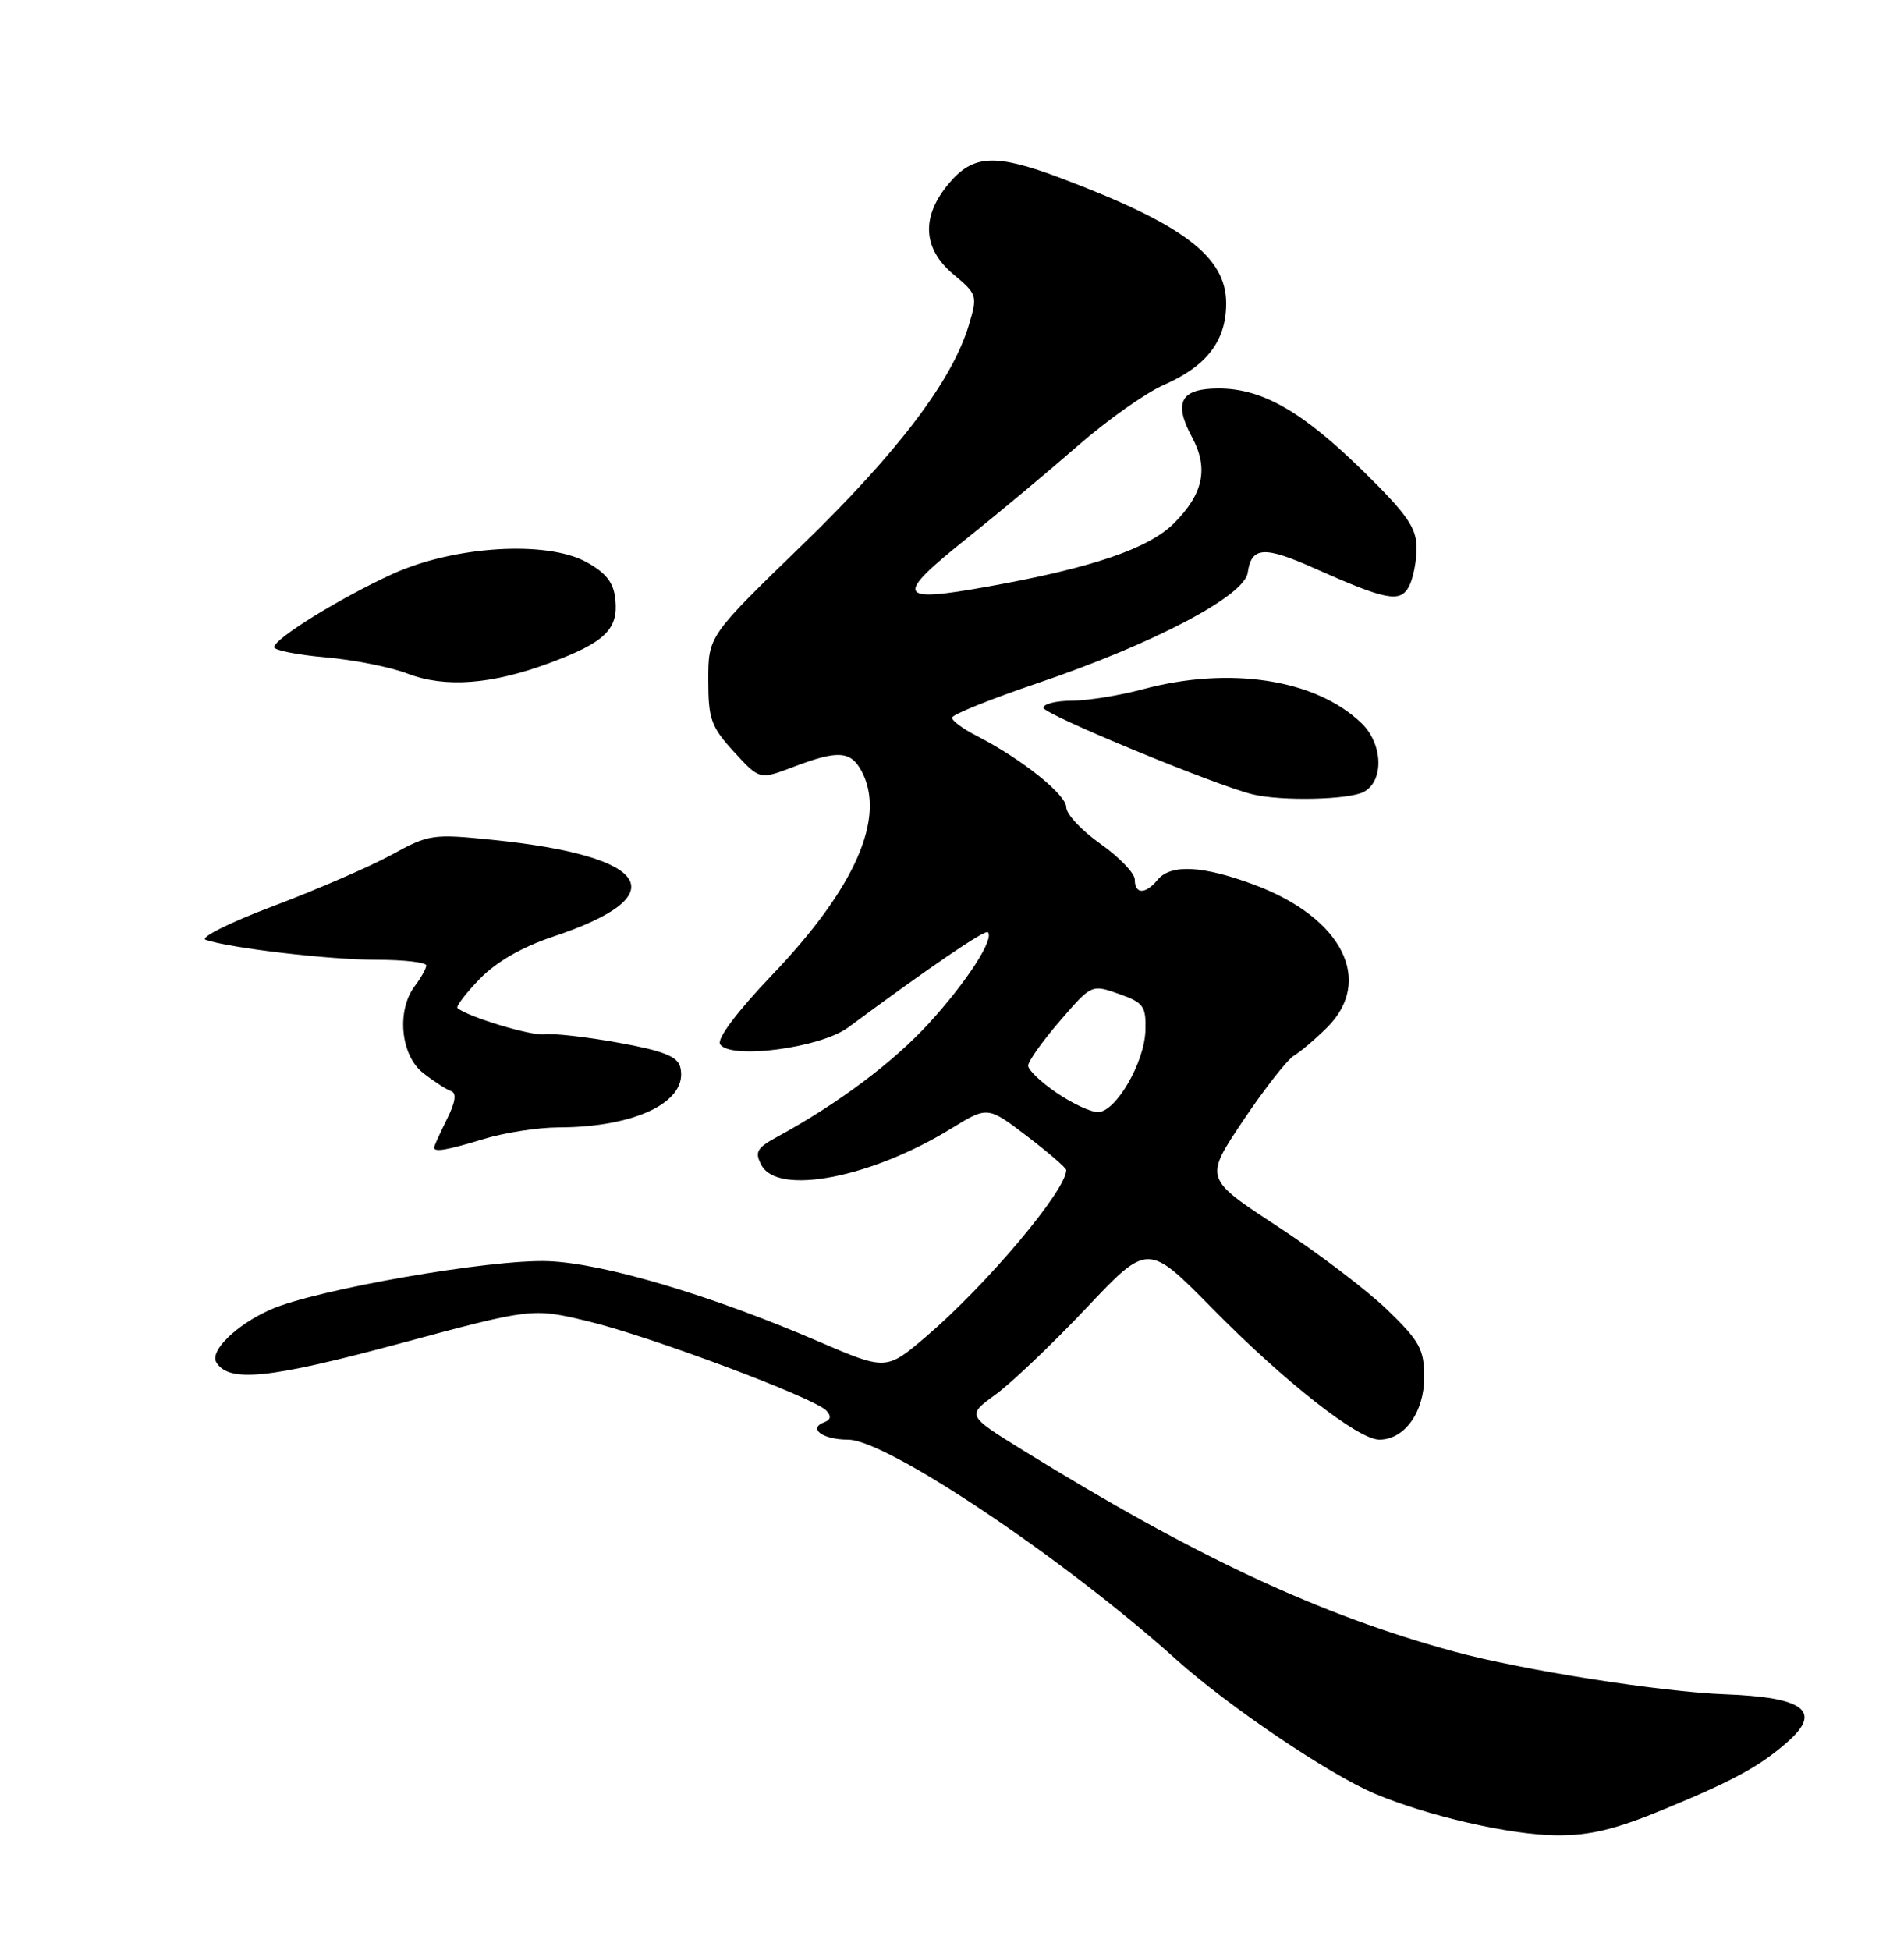<?xml version="1.0" encoding="UTF-8" standalone="no"?>
<!DOCTYPE svg PUBLIC "-//W3C//DTD SVG 1.1//EN" "http://www.w3.org/Graphics/SVG/1.1/DTD/svg11.dtd" >
<svg xmlns="http://www.w3.org/2000/svg" xmlns:xlink="http://www.w3.org/1999/xlink" version="1.1" viewBox="0 0 250 256">
 <g >
 <path fill="currentColor"
d=" M 218.63 237.47 C 227.70 233.72 231.14 231.84 234.75 228.64 C 239.29 224.63 236.89 222.82 226.50 222.43 C 218.04 222.11 199.86 219.25 191.00 216.84 C 173.31 212.03 156.97 204.40 134.22 190.33 C 126.94 185.82 126.94 185.82 130.72 183.08 C 132.80 181.56 138.15 176.47 142.61 171.75 C 150.71 163.17 150.71 163.17 159.11 171.70 C 168.64 181.39 178.32 189.00 181.11 189.00 C 184.41 189.00 187.00 185.40 187.00 180.82 C 187.00 177.12 186.43 176.09 182.12 171.92 C 179.43 169.33 172.93 164.40 167.68 160.96 C 158.13 154.71 158.13 154.71 163.23 147.11 C 166.04 142.92 169.05 139.08 169.92 138.57 C 170.79 138.05 172.74 136.40 174.25 134.89 C 180.44 128.73 176.23 120.46 164.71 116.16 C 157.93 113.63 153.73 113.41 152.00 115.50 C 150.40 117.43 149.00 117.42 149.00 115.48 C 149.00 114.64 146.97 112.53 144.50 110.79 C 142.03 109.04 140.00 106.88 140.00 105.98 C 140.00 104.31 134.11 99.61 128.25 96.61 C 126.46 95.70 125.00 94.62 125.00 94.22 C 125.00 93.82 130.06 91.78 136.25 89.68 C 151.42 84.54 163.39 78.25 163.83 75.19 C 164.31 71.76 165.97 71.65 172.55 74.59 C 182.02 78.81 183.84 79.16 185.00 77.00 C 185.55 75.97 186.00 73.69 186.00 71.94 C 186.00 69.30 184.78 67.54 179.06 61.92 C 171.03 54.03 165.74 51.00 160.01 51.00 C 155.02 51.00 154.04 52.80 156.52 57.40 C 158.71 61.48 158.01 64.84 154.15 68.69 C 150.82 72.02 143.43 74.54 129.80 76.99 C 117.62 79.18 117.31 78.38 127.25 70.44 C 131.24 67.25 137.65 61.90 141.50 58.54 C 145.35 55.17 150.45 51.57 152.82 50.53 C 158.47 48.05 161.00 44.74 161.00 39.82 C 161.00 33.70 155.37 29.44 139.26 23.37 C 130.67 20.14 127.79 20.28 124.59 24.08 C 120.92 28.44 121.13 32.63 125.20 36.03 C 128.31 38.62 128.37 38.82 127.21 42.68 C 125.04 49.94 117.91 59.35 105.38 71.50 C 93.00 83.50 93.00 83.50 93.00 89.27 C 93.00 94.41 93.36 95.42 96.37 98.70 C 99.73 102.37 99.73 102.37 104.15 100.69 C 109.99 98.46 111.69 98.56 113.12 101.22 C 116.37 107.30 112.32 116.55 101.36 128.01 C 96.79 132.80 94.11 136.37 94.55 137.08 C 95.82 139.14 107.72 137.59 111.36 134.89 C 122.01 127.00 129.34 122.01 129.71 122.38 C 130.59 123.26 126.93 128.91 121.97 134.34 C 117.28 139.47 110.03 144.90 102.08 149.23 C 99.34 150.72 99.06 151.24 99.99 152.98 C 102.14 156.99 114.39 154.62 124.88 148.17 C 129.68 145.22 129.68 145.22 134.84 149.15 C 137.68 151.32 140.00 153.33 140.00 153.61 C 140.00 156.26 129.57 168.65 121.62 175.45 C 116.36 179.93 116.36 179.93 107.43 176.09 C 93.37 170.03 79.27 165.85 72.00 165.57 C 64.45 165.28 41.41 169.30 35.50 171.93 C 31.01 173.93 27.49 177.37 28.41 178.86 C 30.07 181.54 35.31 181.00 52.36 176.41 C 69.86 171.70 69.86 171.70 77.18 173.45 C 85.24 175.38 106.92 183.50 108.50 185.18 C 109.17 185.90 109.09 186.40 108.24 186.71 C 106.02 187.53 108.02 189.00 111.36 189.00 C 116.41 189.00 139.71 204.61 154.45 217.87 C 161.27 224.00 174.48 232.93 180.50 235.47 C 187.39 238.39 198.27 240.89 204.31 240.94 C 208.76 240.99 212.10 240.18 218.63 237.47 Z  M 63.59 149.51 C 66.29 148.69 70.66 148.02 73.31 148.01 C 83.59 147.99 90.48 144.56 89.31 140.06 C 88.95 138.68 87.01 137.93 81.17 136.88 C 76.95 136.12 72.60 135.63 71.50 135.79 C 69.81 136.03 61.42 133.50 60.07 132.34 C 59.83 132.14 61.15 130.41 62.99 128.51 C 65.16 126.27 68.57 124.31 72.66 122.95 C 88.82 117.57 85.57 112.39 64.70 110.26 C 56.83 109.45 56.29 109.53 51.41 112.22 C 48.61 113.75 41.63 116.78 35.91 118.94 C 30.18 121.10 26.18 123.10 27.00 123.38 C 30.25 124.48 43.23 126.00 49.44 126.00 C 53.05 126.00 55.99 126.34 55.97 126.75 C 55.95 127.16 55.28 128.37 54.47 129.44 C 52.03 132.66 52.59 138.53 55.55 140.86 C 56.95 141.96 58.60 143.03 59.22 143.24 C 59.98 143.49 59.81 144.68 58.67 146.96 C 57.75 148.80 57.00 150.46 57.00 150.65 C 57.00 151.29 58.66 151.01 63.59 149.51 Z  M 179.07 103.96 C 181.76 102.52 181.59 97.64 178.75 94.92 C 172.75 89.16 161.46 87.42 150.00 90.50 C 146.97 91.31 142.81 91.98 140.75 91.99 C 138.69 91.99 137.00 92.41 137.00 92.92 C 137.00 93.76 159.74 103.16 164.50 104.29 C 168.30 105.20 177.14 105.00 179.07 103.96 Z  M 72.26 87.00 C 79.42 84.33 81.19 82.61 80.80 78.74 C 80.58 76.48 79.62 75.24 77.00 73.79 C 71.77 70.92 59.58 71.67 51.50 75.37 C 44.62 78.52 36.00 83.85 36.00 84.96 C 36.00 85.37 39.04 85.97 42.75 86.30 C 46.46 86.62 51.30 87.58 53.50 88.43 C 58.44 90.33 64.61 89.87 72.26 87.00 Z  M 138.73 143.46 C 136.68 142.07 135.00 140.47 135.00 139.90 C 135.00 139.33 136.87 136.70 139.16 134.04 C 143.32 129.22 143.32 129.22 146.91 130.48 C 150.15 131.62 150.49 132.09 150.40 135.27 C 150.27 139.52 146.50 146.00 144.15 146.00 C 143.22 146.00 140.78 144.86 138.73 143.46 Z "/>
</g>
</svg>
